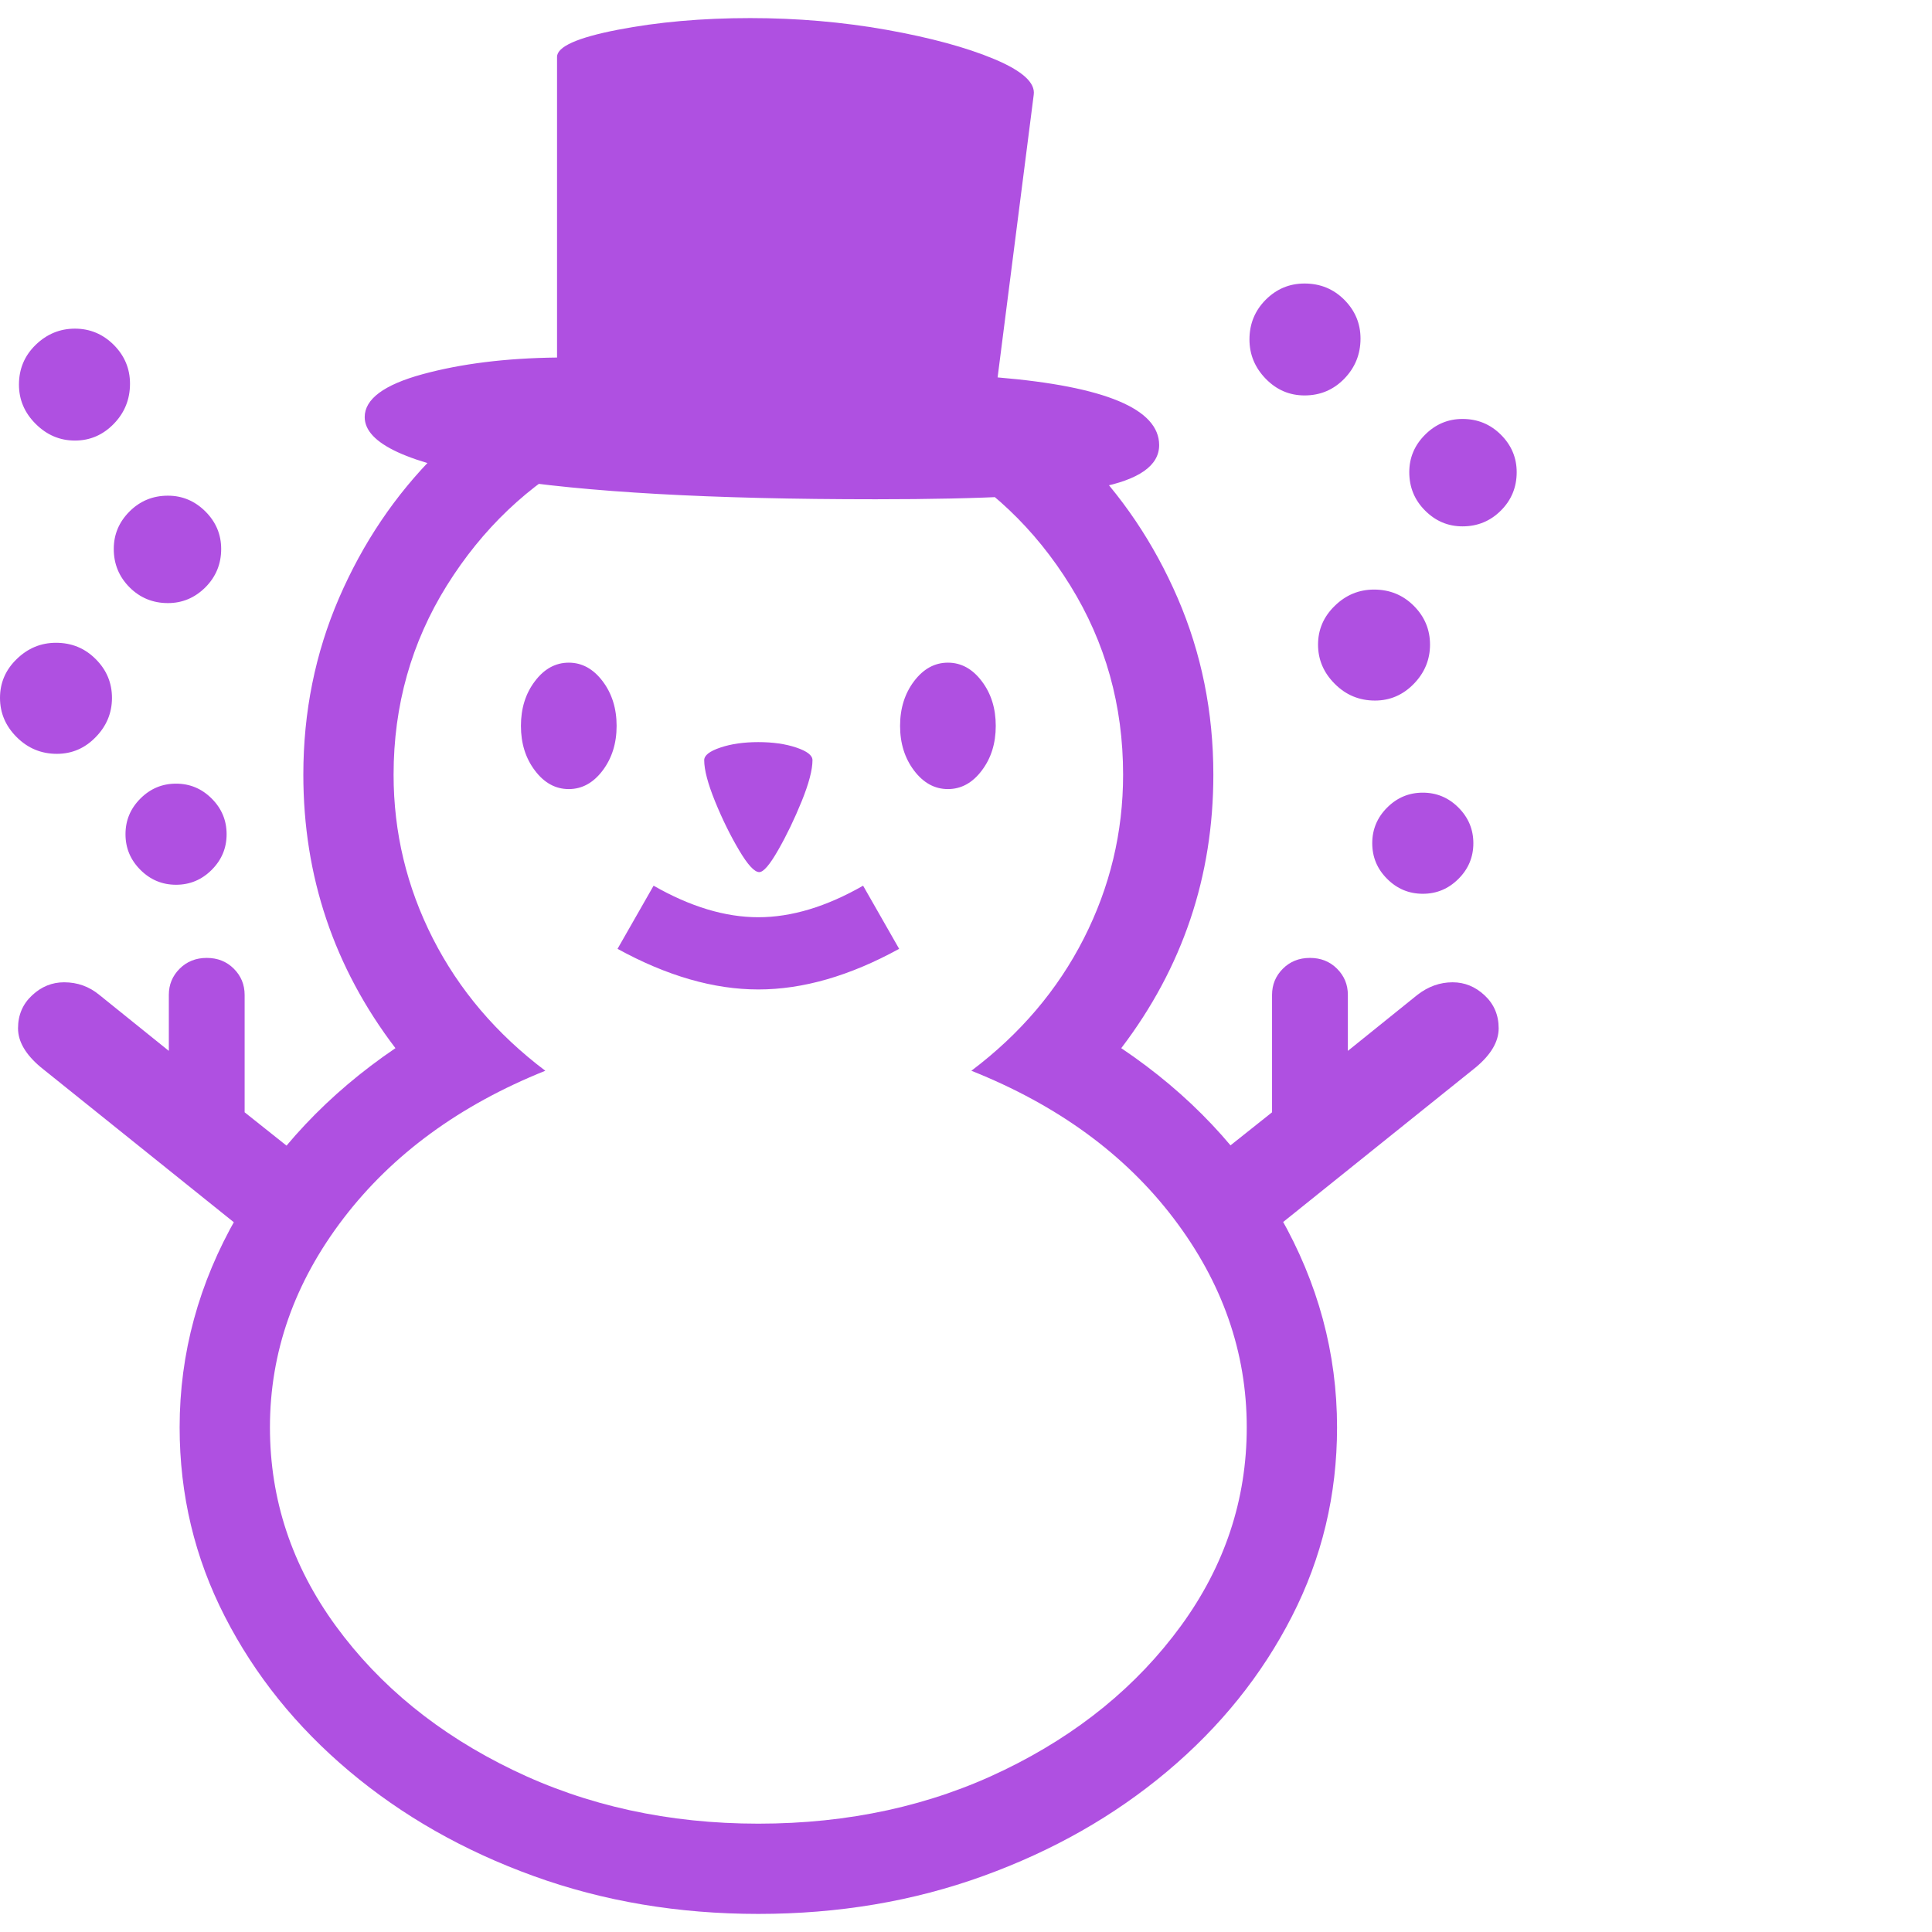 <svg version="1.1" xmlns="http://www.w3.org/2000/svg" style="fill:rgba(0,0,0,1.0)" width="256" height="256" viewBox="0 0 33.438 32.812"><path fill="rgb(175, 80, 225)" d="M13.125 32.812 C11.74 32.812 10.443 32.594 9.234 32.156 C8.026 31.719 6.964 31.115 6.047 30.344 C5.13 29.573 4.411 28.68 3.891 27.664 C3.37 26.648 3.109 25.557 3.109 24.391 C3.109 23.109 3.44 21.893 4.102 20.742 C4.763 19.591 5.677 18.62 6.844 17.828 C5.781 16.432 5.25 14.854 5.25 13.094 C5.25 12.01 5.456 10.992 5.867 10.039 C6.279 9.086 6.839 8.255 7.547 7.547 L10.125 7.547 C9.146 8.078 8.349 8.836 7.734 9.82 C7.12 10.805 6.812 11.896 6.812 13.094 C6.812 14.094 7.039 15.039 7.492 15.93 C7.945 16.82 8.594 17.583 9.438 18.219 C7.958 18.813 6.794 19.664 5.945 20.773 C5.096 21.883 4.672 23.089 4.672 24.391 C4.672 25.641 5.052 26.786 5.812 27.828 C6.573 28.87 7.594 29.701 8.875 30.32 C10.156 30.94 11.573 31.25 13.125 31.25 C14.688 31.25 16.107 30.94 17.383 30.32 C18.659 29.701 19.677 28.87 20.438 27.828 C21.198 26.786 21.578 25.641 21.578 24.391 C21.578 23.089 21.156 21.883 20.312 20.773 C19.469 19.664 18.302 18.813 16.812 18.219 C17.656 17.583 18.305 16.82 18.758 15.93 C19.211 15.039 19.438 14.094 19.438 13.094 C19.438 11.896 19.133 10.805 18.523 9.82 C17.914 8.836 17.115 8.078 16.125 7.547 L18.703 7.547 C19.411 8.255 19.971 9.086 20.383 10.039 C20.794 10.992 21 12.01 21 13.094 C21 14.854 20.469 16.432 19.406 17.828 C20.583 18.62 21.5 19.591 22.156 20.742 C22.813 21.893 23.141 23.109 23.141 24.391 C23.141 25.557 22.88 26.648 22.359 27.664 C21.839 28.68 21.12 29.573 20.203 30.344 C19.286 31.115 18.224 31.719 17.016 32.156 C15.807 32.594 14.51 32.812 13.125 32.812 Z M5.062 21.656 L0.703 18.156 C0.443 17.937 0.312 17.714 0.312 17.484 C0.312 17.255 0.393 17.065 0.555 16.914 C0.716 16.763 0.901 16.688 1.109 16.688 C1.339 16.688 1.542 16.76 1.719 16.906 L2.922 17.875 L2.922 16.906 C2.922 16.729 2.984 16.578 3.109 16.453 C3.234 16.328 3.391 16.266 3.578 16.266 C3.766 16.266 3.922 16.328 4.047 16.453 C4.172 16.578 4.234 16.729 4.234 16.906 L4.234 18.938 L5.844 20.219 Z M3.047 15 C2.807 15 2.602 14.914 2.43 14.742 C2.258 14.57 2.172 14.365 2.172 14.125 C2.172 13.885 2.258 13.68 2.43 13.508 C2.602 13.336 2.807 13.25 3.047 13.25 C3.286 13.25 3.492 13.336 3.664 13.508 C3.836 13.68 3.922 13.885 3.922 14.125 C3.922 14.365 3.836 14.57 3.664 14.742 C3.492 14.914 3.286 15 3.047 15 Z M0.984 12.734 C0.714 12.734 0.482 12.638 0.289 12.445 C0.096 12.253 0 12.026 0 11.766 C0 11.505 0.096 11.281 0.289 11.094 C0.482 10.906 0.708 10.812 0.969 10.812 C1.24 10.812 1.469 10.906 1.656 11.094 C1.844 11.281 1.938 11.505 1.938 11.766 C1.938 12.026 1.844 12.253 1.656 12.445 C1.469 12.638 1.245 12.734 0.984 12.734 Z M2.906 10.125 C2.646 10.125 2.424 10.034 2.242 9.852 C2.06 9.669 1.969 9.448 1.969 9.188 C1.969 8.937 2.06 8.721 2.242 8.539 C2.424 8.357 2.646 8.266 2.906 8.266 C3.156 8.266 3.372 8.357 3.555 8.539 C3.737 8.721 3.828 8.937 3.828 9.188 C3.828 9.448 3.737 9.669 3.555 9.852 C3.372 10.034 3.156 10.125 2.906 10.125 Z M1.297 7.312 C1.036 7.312 0.81 7.216 0.617 7.023 C0.424 6.831 0.328 6.604 0.328 6.344 C0.328 6.073 0.424 5.844 0.617 5.656 C0.81 5.469 1.036 5.375 1.297 5.375 C1.557 5.375 1.781 5.469 1.969 5.656 C2.156 5.844 2.25 6.068 2.25 6.328 C2.25 6.599 2.156 6.831 1.969 7.023 C1.781 7.216 1.557 7.312 1.297 7.312 Z M13.125 16.812 C12.354 16.812 11.542 16.578 10.688 16.109 L11.312 15.016 C11.948 15.38 12.552 15.562 13.125 15.562 C13.698 15.562 14.302 15.38 14.938 15.016 L15.562 16.109 C14.708 16.578 13.896 16.812 13.125 16.812 Z M9.844 13.344 C9.615 13.344 9.419 13.237 9.258 13.023 C9.096 12.81 9.016 12.552 9.016 12.25 C9.016 11.948 9.096 11.69 9.258 11.477 C9.419 11.263 9.615 11.156 9.844 11.156 C10.073 11.156 10.268 11.263 10.43 11.477 C10.591 11.69 10.672 11.948 10.672 12.25 C10.672 12.552 10.591 12.81 10.43 13.023 C10.268 13.237 10.073 13.344 9.844 13.344 Z M13.141 14.781 C13.057 14.781 12.94 14.654 12.789 14.398 C12.638 14.143 12.5 13.862 12.375 13.555 C12.25 13.247 12.188 13.01 12.188 12.844 C12.188 12.76 12.281 12.688 12.469 12.625 C12.656 12.562 12.875 12.531 13.125 12.531 C13.375 12.531 13.594 12.562 13.781 12.625 C13.969 12.688 14.062 12.76 14.062 12.844 C14.062 13.01 14 13.247 13.875 13.555 C13.75 13.862 13.615 14.143 13.469 14.398 C13.323 14.654 13.214 14.781 13.141 14.781 Z M21.188 21.656 L20.406 20.219 L22.016 18.938 L22.016 16.906 C22.016 16.729 22.078 16.578 22.203 16.453 C22.328 16.328 22.484 16.266 22.672 16.266 C22.859 16.266 23.016 16.328 23.141 16.453 C23.266 16.578 23.328 16.729 23.328 16.906 L23.328 17.875 L24.531 16.906 C24.719 16.76 24.922 16.688 25.141 16.688 C25.349 16.688 25.534 16.763 25.695 16.914 C25.857 17.065 25.938 17.255 25.938 17.484 C25.938 17.714 25.807 17.937 25.547 18.156 Z M16.406 13.344 C16.177 13.344 15.982 13.237 15.82 13.023 C15.659 12.81 15.578 12.552 15.578 12.25 C15.578 11.948 15.659 11.69 15.82 11.477 C15.982 11.263 16.177 11.156 16.406 11.156 C16.635 11.156 16.831 11.263 16.992 11.477 C17.154 11.69 17.234 11.948 17.234 12.25 C17.234 12.552 17.154 12.81 16.992 13.023 C16.831 13.237 16.635 13.344 16.406 13.344 Z M15.156 8.328 C12.312 8.328 10.128 8.206 8.602 7.961 C7.076 7.716 6.312 7.365 6.312 6.906 C6.312 6.594 6.646 6.346 7.312 6.164 C7.979 5.982 8.755 5.885 9.641 5.875 L9.641 0.672 C9.641 0.495 9.99 0.339 10.688 0.203 C11.385 0.068 12.151 -0 12.984 -0 C13.797 -0 14.583 0.068 15.344 0.203 C16.104 0.339 16.727 0.508 17.211 0.711 C17.695 0.914 17.922 1.12 17.891 1.328 L17.266 6.219 C19.13 6.375 20.062 6.766 20.062 7.391 C20.062 7.745 19.714 7.99 19.016 8.125 C18.318 8.26 17.031 8.328 15.156 8.328 Z M24.625 15.156 C24.385 15.156 24.18 15.07 24.008 14.898 C23.836 14.727 23.75 14.521 23.75 14.281 C23.75 14.042 23.836 13.836 24.008 13.664 C24.18 13.492 24.385 13.406 24.625 13.406 C24.865 13.406 25.07 13.492 25.242 13.664 C25.414 13.836 25.5 14.042 25.5 14.281 C25.5 14.521 25.414 14.727 25.242 14.898 C25.07 15.07 24.865 15.156 24.625 15.156 Z M23.797 11.812 C23.526 11.812 23.294 11.716 23.102 11.523 C22.909 11.331 22.812 11.104 22.812 10.844 C22.812 10.583 22.909 10.359 23.102 10.172 C23.294 9.984 23.521 9.891 23.781 9.891 C24.052 9.891 24.281 9.984 24.469 10.172 C24.656 10.359 24.75 10.583 24.75 10.844 C24.75 11.104 24.656 11.331 24.469 11.523 C24.281 11.716 24.057 11.812 23.797 11.812 Z M22.578 6.531 C22.318 6.531 22.094 6.435 21.906 6.242 C21.719 6.049 21.625 5.823 21.625 5.562 C21.625 5.292 21.719 5.063 21.906 4.875 C22.094 4.687 22.318 4.594 22.578 4.594 C22.849 4.594 23.078 4.687 23.266 4.875 C23.453 5.063 23.547 5.286 23.547 5.547 C23.547 5.818 23.453 6.049 23.266 6.242 C23.078 6.435 22.849 6.531 22.578 6.531 Z M25.312 8.797 C25.062 8.797 24.846 8.706 24.664 8.523 C24.482 8.341 24.391 8.12 24.391 7.859 C24.391 7.609 24.482 7.393 24.664 7.211 C24.846 7.029 25.062 6.938 25.312 6.938 C25.573 6.938 25.794 7.029 25.977 7.211 C26.159 7.393 26.25 7.609 26.25 7.859 C26.25 8.12 26.159 8.341 25.977 8.523 C25.794 8.706 25.573 8.797 25.312 8.797 Z M33.438 27.344" /></svg>